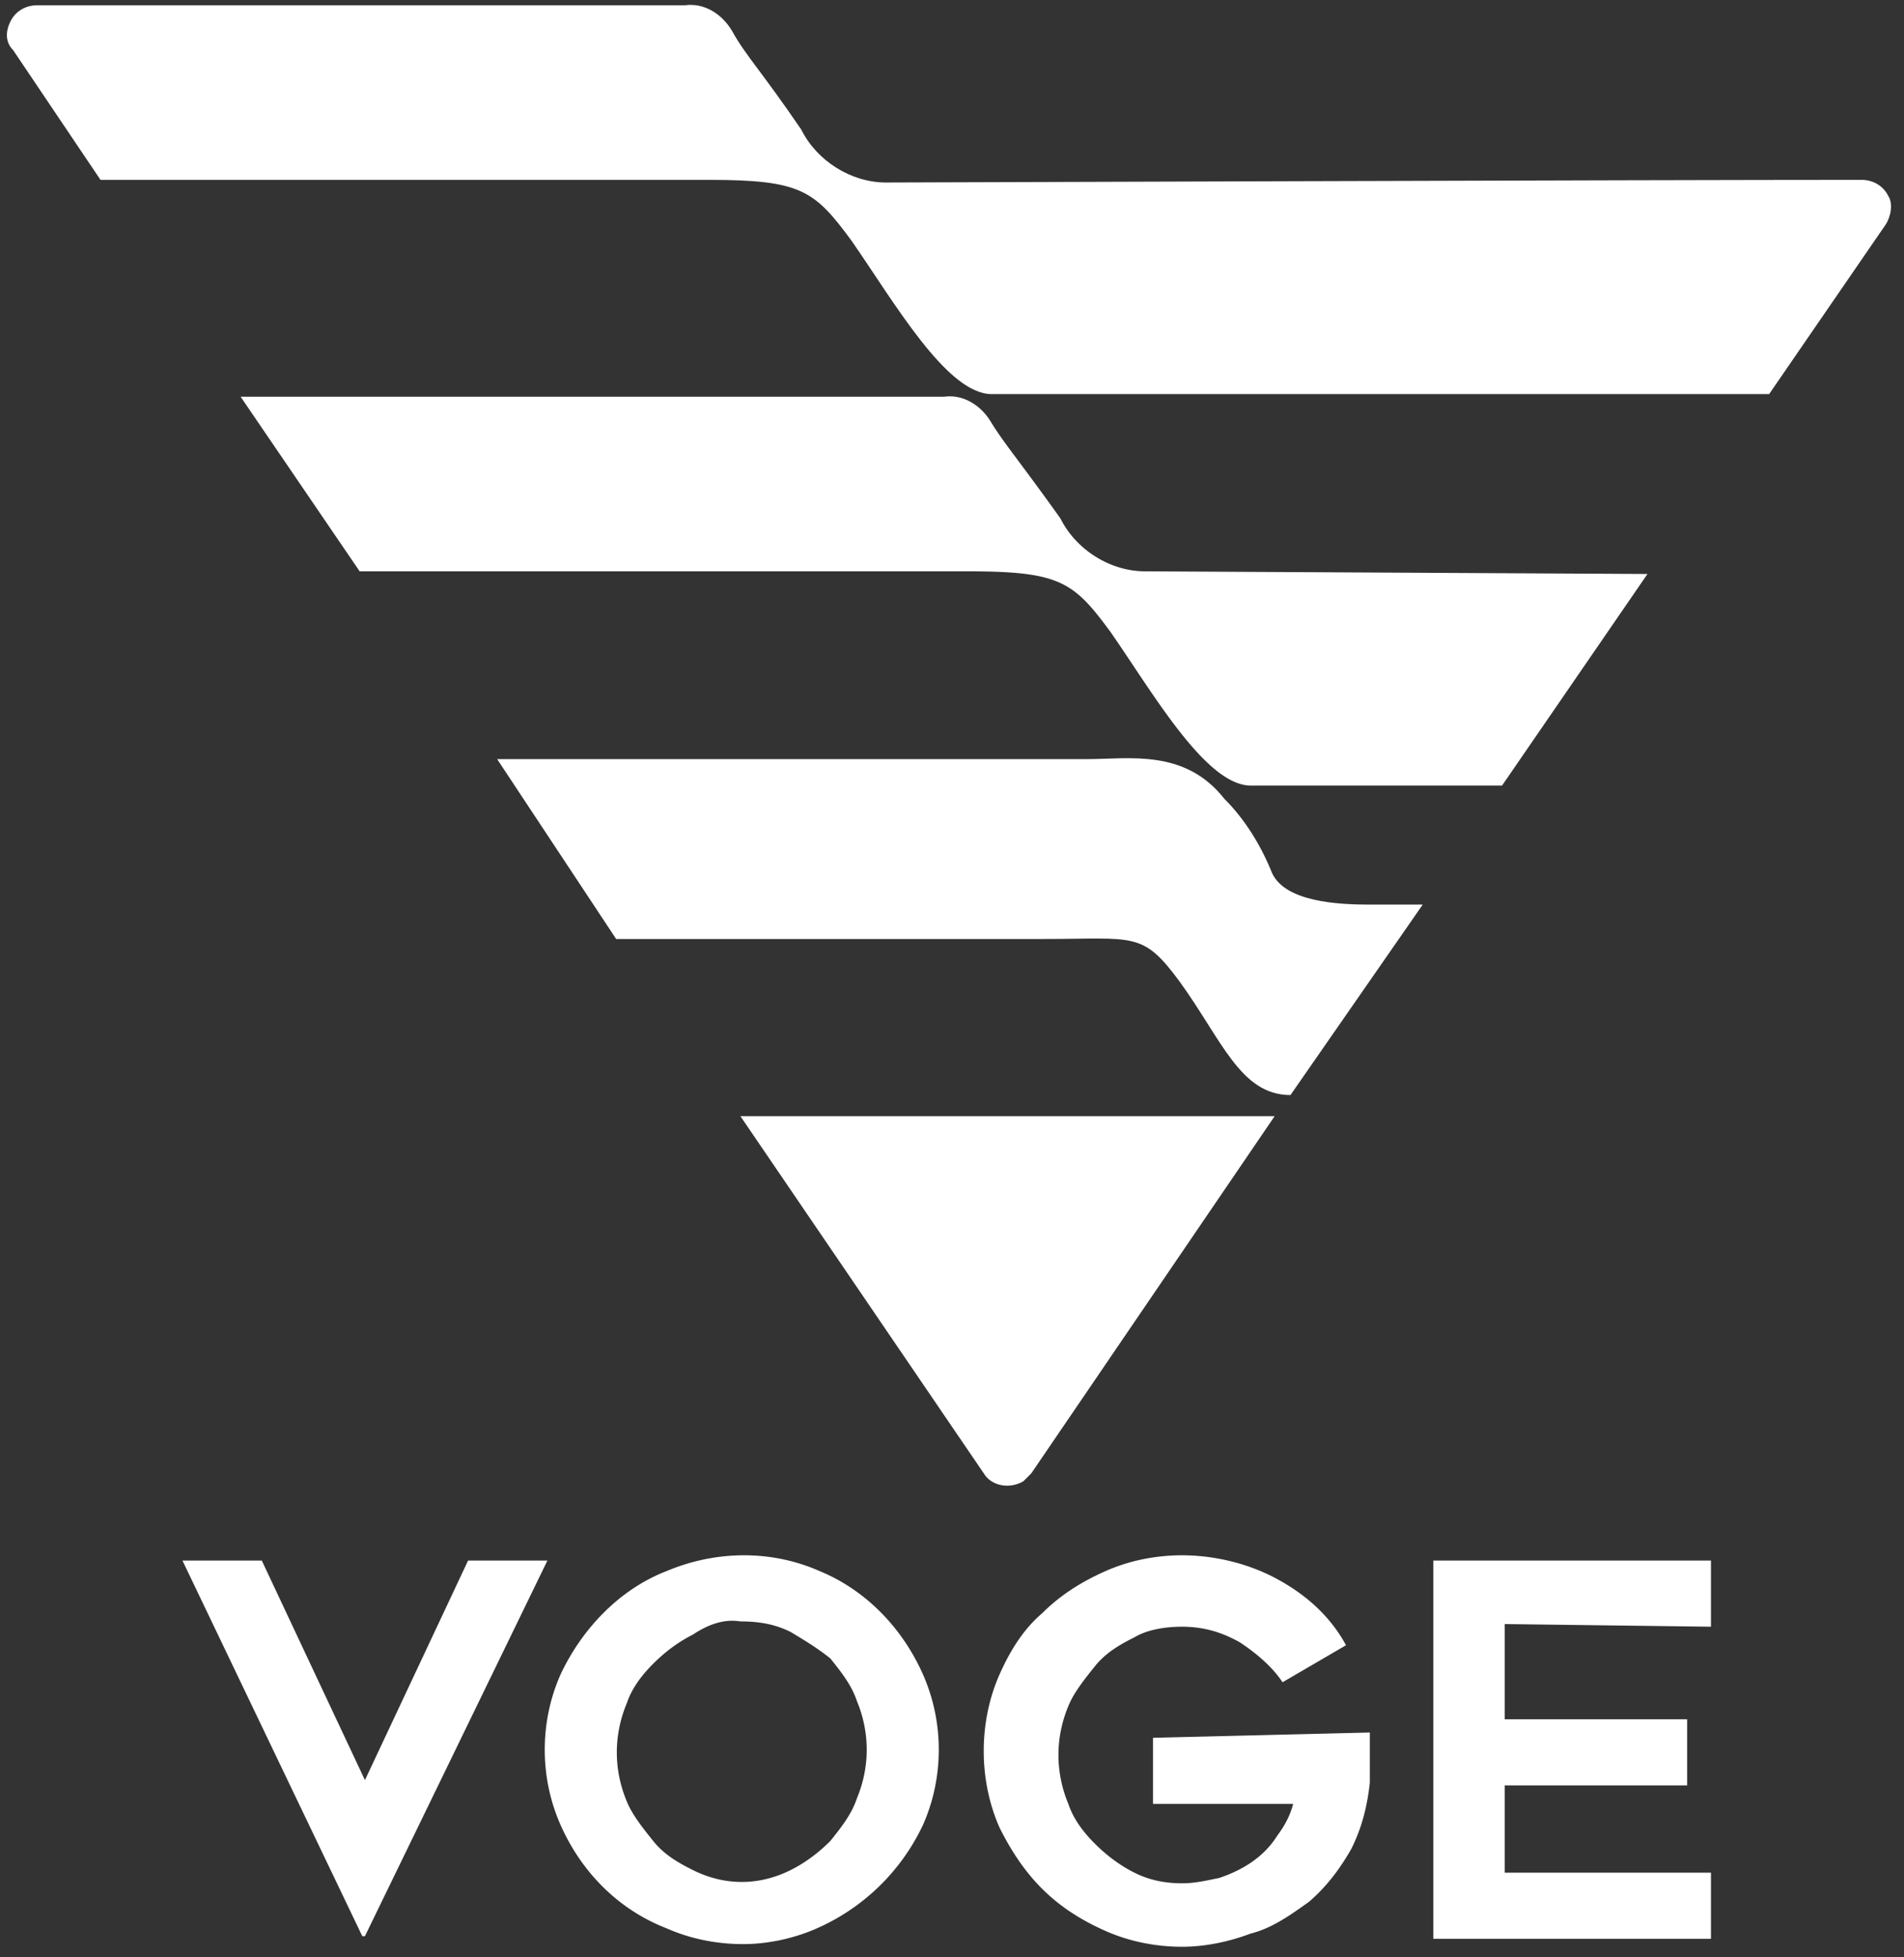 <svg version="1.1" id="Capa_1" xmlns="http://www.w3.org/2000/svg" x="0" y="0" viewBox="-503 247 72 74" xml:space="preserve"><rect x="-503" y="247" width="72" height="74" fill="#333333" stroke="none"/><style>.st0{fill:#fff}</style><path class="st0" d="M-478.5 269.1zM-469.5 253.9c-1.3 0-2.6-.8-3.2-2-1.5-2.2-2.1-2.8-2.6-3.7-.4-.7-1.1-1.1-1.8-1h-24.5c-.4 0-.8.2-1 .6-.2.4-.2.8.1 1.1l3.3 4.9h23c3.5 0 4 .4 5.4 2.3 1.6 2.3 3.6 5.8 5.3 5.8h29.4l4.4-6.4c.2-.3.3-.8.1-1.1-.2-.4-.6-.6-1-.6-8.1 0-36.1.1-36.9.1zM-464 302.7l9.2-13.5H-475l9.2 13.5c.3.5 1 .6 1.5.3l.3-.3zM-451.2 281.2c-1.2 0-3.2-.1-3.7-1.2-.4-1-1-2-1.8-2.8-1.5-1.9-3.6-1.5-5.2-1.5h-22.3l4.5 6.8h16.2c3.4 0 3.7-.3 5.1 1.6 1.6 2.2 2.3 4.3 4.2 4.3l5-7.2h-2z"/><path class="st0" d="M-459.7 268.6c-1.3 0-2.6-.8-3.2-2-1.5-2.1-2.1-2.8-2.6-3.6-.4-.7-1.1-1.1-1.8-1h-26.6l4.5 6.6h23c3.5 0 4 .4 5.4 2.3 1.6 2.3 3.6 5.8 5.3 5.8h9.5l5.5-8-19-.1zM-466.2 262.3zM-482.3 306l-6.9 14.2h-.1l-6.8-14.2h3l3.9 8.3 3.9-8.3h3zM-475 308.3c.7 0 1.3.1 1.9.4.5.3 1 .6 1.5 1 .4.5.8 1 1 1.6.5 1.2.5 2.5 0 3.7-.2.6-.6 1.1-1 1.6-.4.4-.9.8-1.5 1.1-1.2.6-2.5.6-3.7 0-.6-.3-1.1-.6-1.5-1.1-.4-.5-.8-1-1-1.5-.5-1.2-.5-2.5 0-3.7.2-.6.6-1.1 1-1.5.4-.4.9-.8 1.5-1.1.6-.4 1.2-.6 1.8-.5zm2.9 11.6a8 8 0 004-3.9c.8-1.8.8-3.9 0-5.7-.8-1.8-2.2-3.2-3.9-3.9-1.8-.8-3.9-.8-5.8 0-1.8.7-3.2 2.2-4 3.9-.8 1.8-.8 3.9 0 5.7.8 1.8 2.2 3.2 4 3.9.9.4 1.9.6 2.9.6.9 0 1.9-.2 2.8-.6zM-451.2 312.5v1.9c-.1.9-.3 1.7-.7 2.5-.4.7-.9 1.4-1.6 2-.7.5-1.4 1-2.2 1.2-.8.3-1.7.5-2.6.5-1 0-2-.2-2.9-.6-.9-.4-1.7-.9-2.4-1.6-.7-.7-1.2-1.5-1.6-2.3-.4-.9-.6-1.9-.6-2.9s.2-2 .6-2.9c.4-.9.9-1.7 1.6-2.3.7-.7 1.5-1.2 2.4-1.6.9-.4 1.9-.6 2.9-.6 1.2 0 2.5.3 3.6.9 1.1.6 2 1.4 2.6 2.5l-2.4 1.4c-.4-.6-1-1.1-1.6-1.5-.7-.4-1.4-.6-2.2-.6-.6 0-1.3.1-1.8.4-.6.3-1.1.6-1.5 1.1-.4.5-.8 1-1 1.5-.5 1.2-.5 2.5 0 3.7.2.6.6 1.1 1 1.5.4.4.9.8 1.5 1.1.6.3 1.2.4 1.8.4.5 0 .9-.1 1.4-.2.9-.3 1.7-.8 2.2-1.6.3-.4.5-.8.6-1.2h-5.3v-2.5l8.2-.2zM-446.1 308.4v3.6h6.9v2.5h-6.9v3.3h7.8v2.5h-10.5V306h10.5v2.5l-7.8-.1z"/></svg>